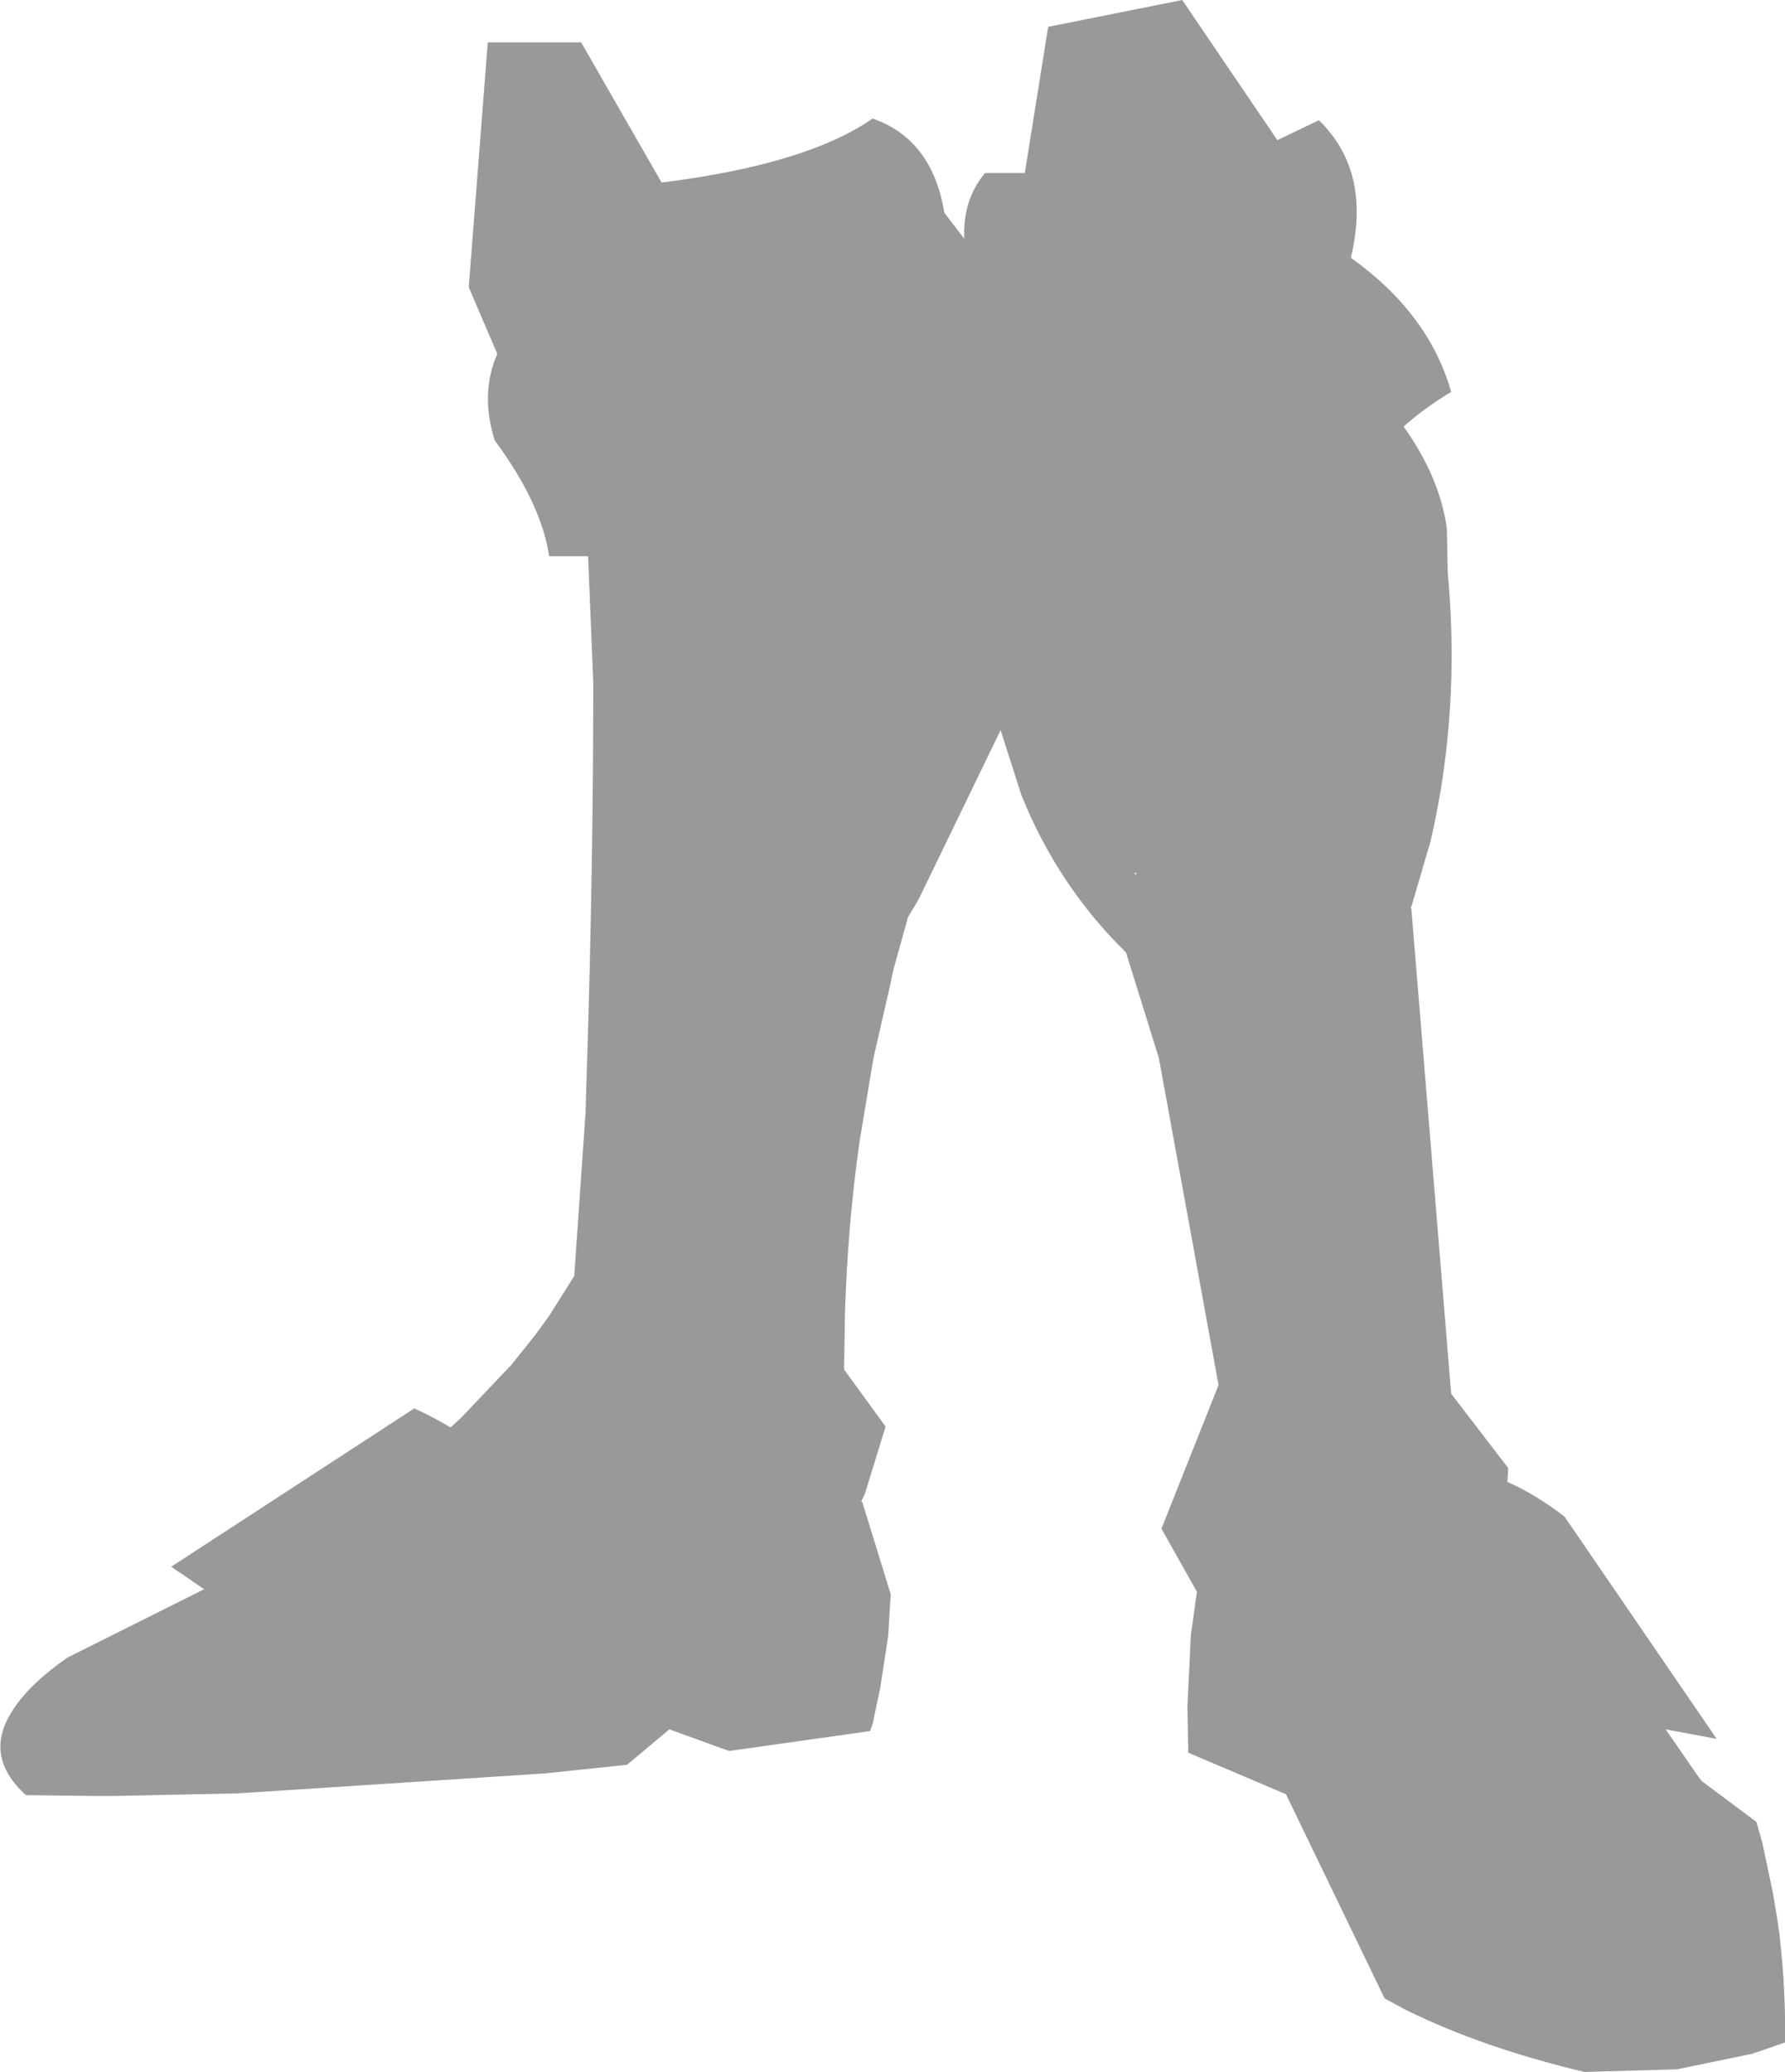 <?xml version="1.0" encoding="UTF-8" standalone="no"?>
<svg xmlns:xlink="http://www.w3.org/1999/xlink" height="119.75px" width="103.2px" xmlns="http://www.w3.org/2000/svg">
  <g transform="matrix(1.0, 0.0, 0.0, 1.0, 55.6, -39.65)">
    <path d="M20.65 46.6 Q23.7 49.55 22.5 54.55 27.0 57.75 28.3 62.3 26.8 63.2 25.55 64.3 27.65 67.25 28.05 70.2 L28.1 72.6 28.1 72.75 Q28.55 77.55 28.1 82.2 27.8 85.3 27.1 88.3 L26.0 92.05 25.95 92.1 26.0 92.15 26.0 92.2 28.3 120.2 31.6 124.5 31.55 125.3 Q33.15 126.0 34.85 127.3 L43.65 140.15 40.7 139.6 42.6 142.35 42.8 142.6 45.95 144.95 46.3 146.2 46.9 149.05 47.2 150.85 47.2 150.9 47.3 151.55 47.3 151.65 Q47.65 154.7 47.6 157.7 L45.7 158.35 41.35 159.25 36.0 159.4 Q30.1 158.0 25.65 155.8 L24.45 155.15 18.75 143.35 13.1 140.95 13.05 138.3 13.25 134.15 13.6 131.65 11.55 128.0 14.85 119.7 11.4 100.8 9.5 94.7 9.35 94.55 9.35 94.5 9.3 94.5 Q5.5 90.7 3.45 85.6 L2.25 81.85 -2.5 91.65 -3.1 92.65 -3.95 95.7 -4.15 96.65 -5.1 100.8 -5.9 105.6 Q-6.6 110.5 -6.75 115.65 L-6.8 118.8 -4.4 122.1 -5.6 126.0 -5.8 126.4 -5.8 126.45 -5.75 126.45 -4.1 131.8 -4.15 132.55 -4.25 134.2 -4.7 137.15 -5.15 139.3 -5.3 139.7 -13.45 140.85 -16.9 139.6 -19.35 141.65 -24.15 142.15 -41.85 143.3 -48.95 143.45 -50.25 143.45 -54.1 143.4 Q-56.65 141.1 -54.8 138.4 -53.85 136.95 -51.7 135.45 L-43.8 131.5 -45.7 130.2 -31.65 121.05 Q-30.55 121.55 -29.55 122.15 L-28.95 121.6 -26.05 118.55 -24.65 116.8 -23.85 115.7 -22.4 113.4 -21.75 104.0 -21.65 100.8 Q-21.3 89.5 -21.3 79.1 L-21.6 71.8 -23.85 71.8 Q-24.3 68.75 -27.0 65.1 -27.85 62.4 -26.85 60.1 L-28.5 56.25 -27.4 42.1 -22.0 42.1 -17.35 50.2 Q-8.95 49.15 -5.15 46.5 -1.7 47.7 -1.0 51.95 L0.15 53.45 Q0.05 51.2 1.35 49.65 L3.65 49.65 5.0 41.2 12.75 39.65 18.25 47.75 20.65 46.6 M10.1 90.1 L10.0 90.1 10.05 90.25 10.1 90.1" fill="#999999" fill-rule="evenodd" stroke="none"/>
  </g>
</svg>
